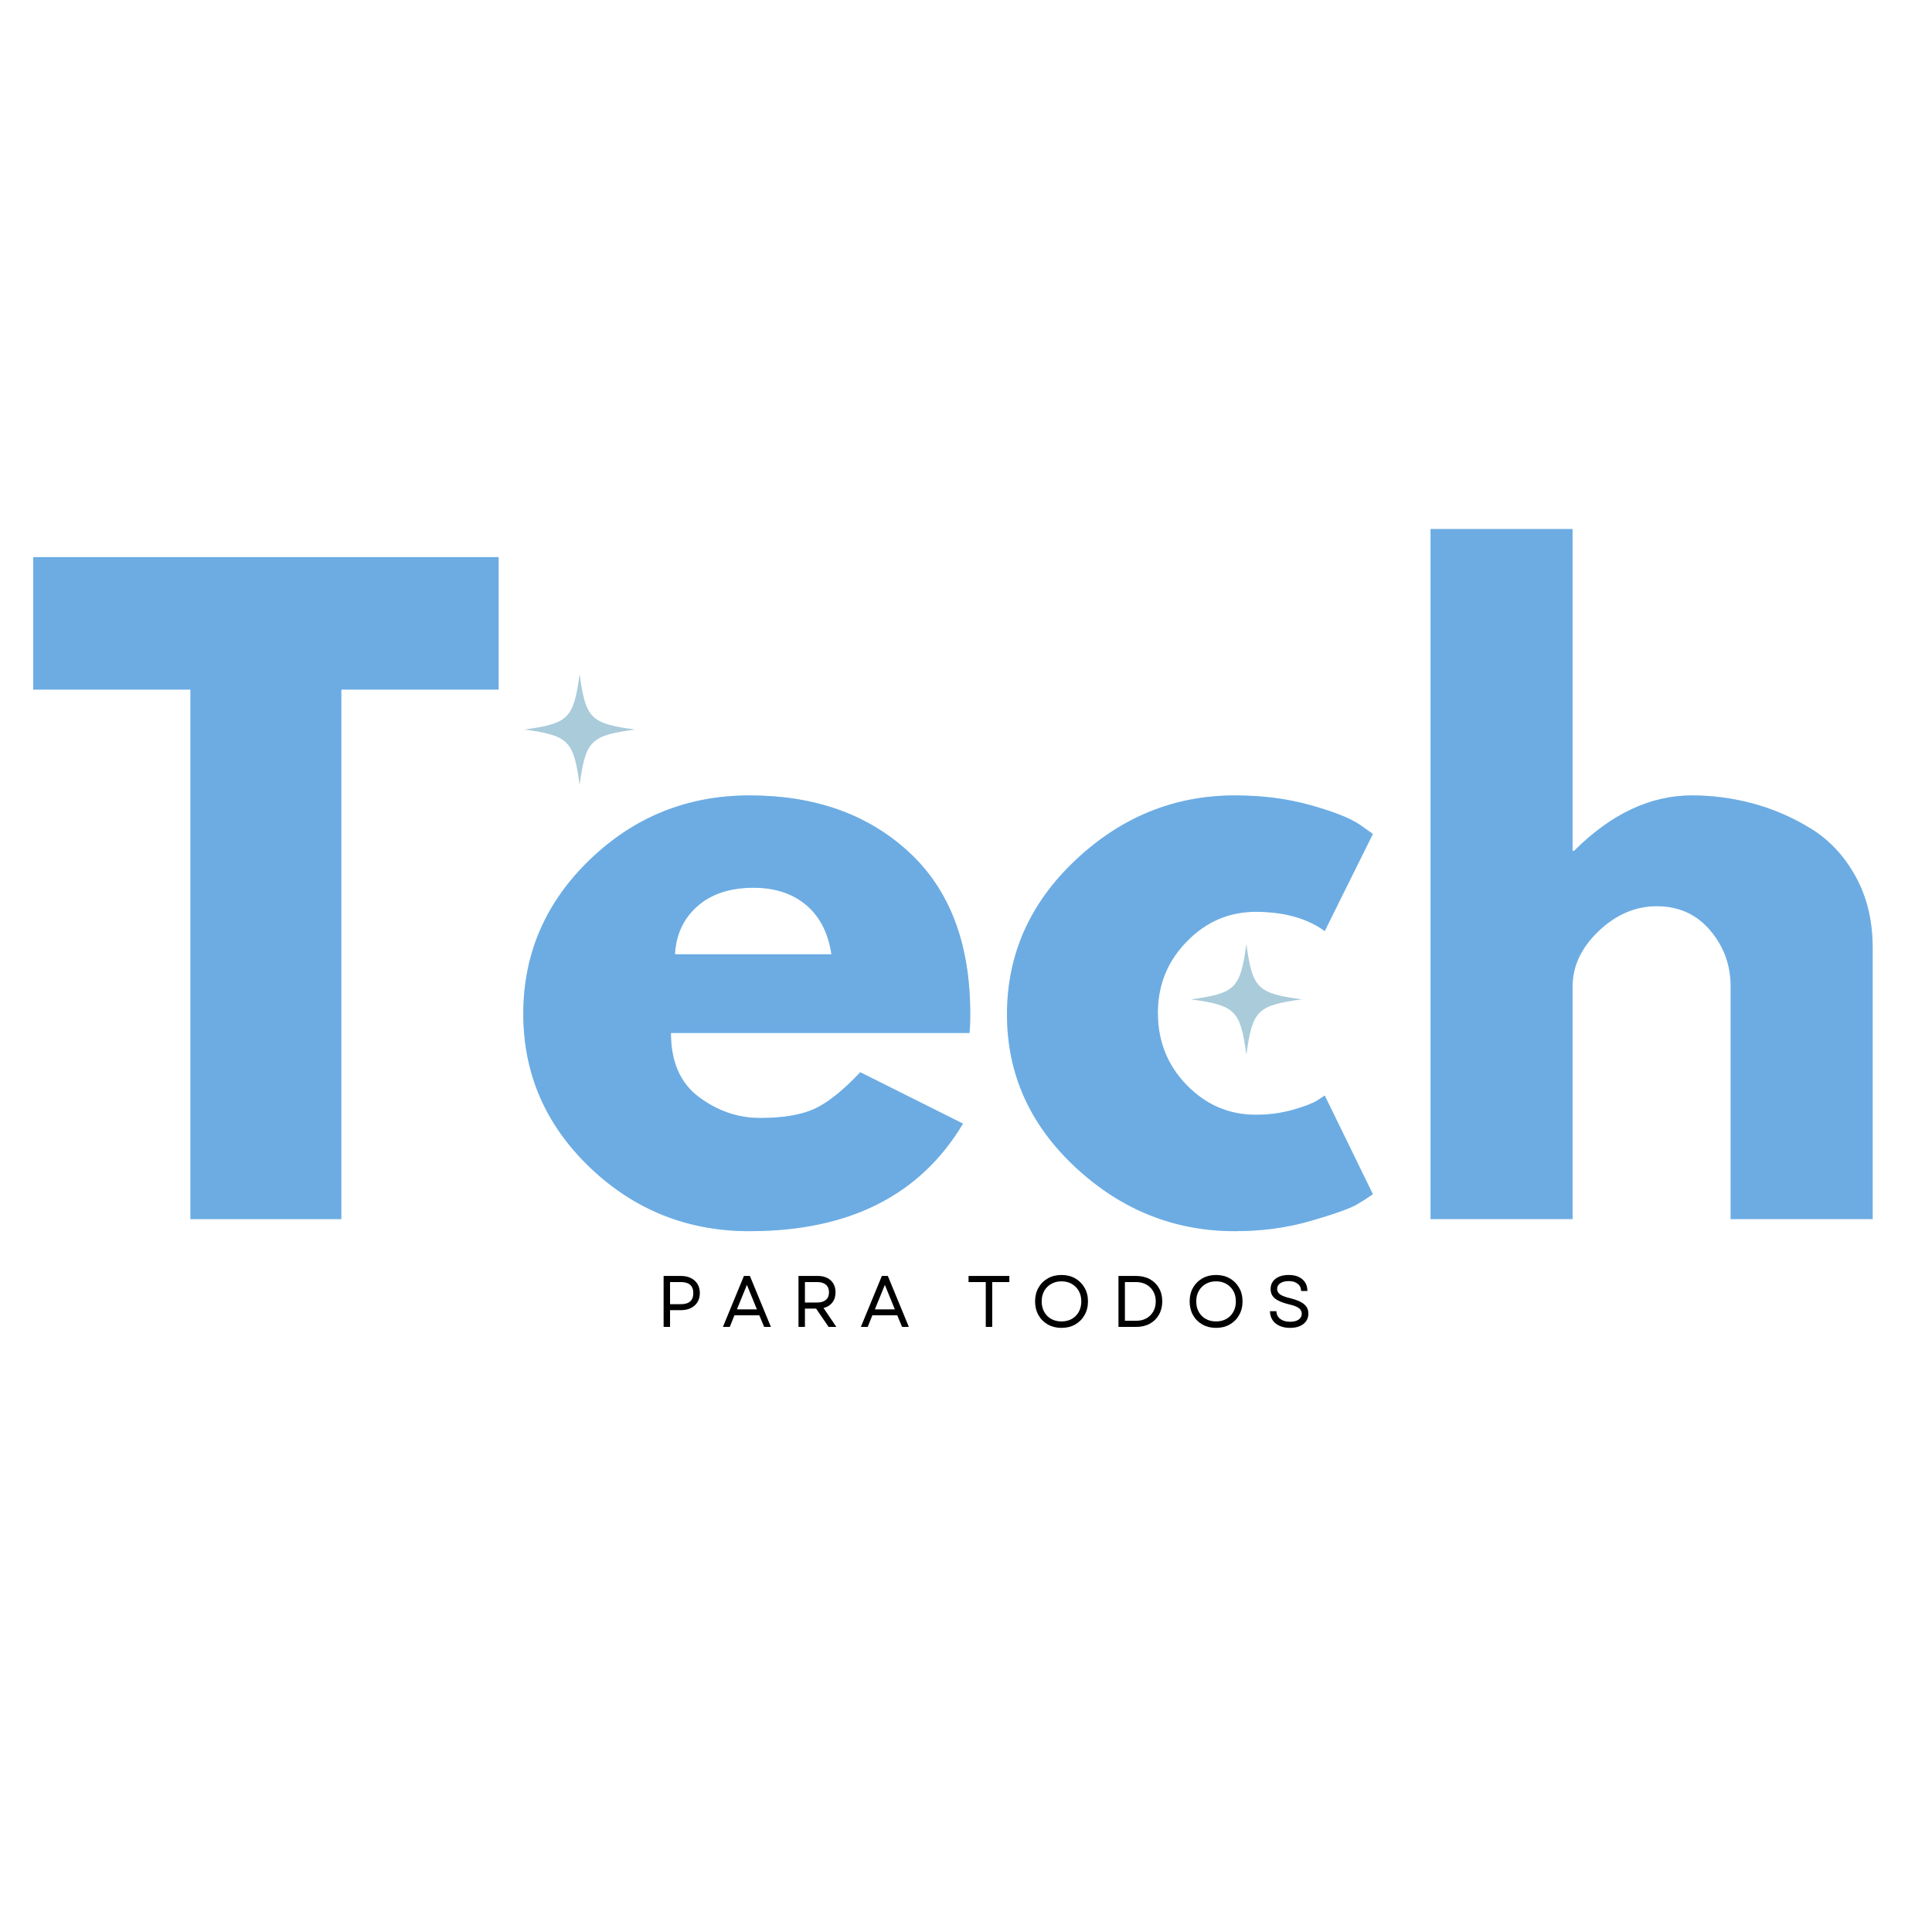 <svg xmlns="http://www.w3.org/2000/svg" xmlns:xlink="http://www.w3.org/1999/xlink" width="100" zoomAndPan="magnify" viewBox="0 0 375 184.5" height="100" preserveAspectRatio="xMidYMid meet" version="1.0"><defs><g/><clipPath id="44a850f9a9"><path d="M 231.16 87.965 L 252.852 87.965 L 252.852 109.656 L 231.16 109.656 Z M 231.16 87.965 " clip-rule="nonzero"/></clipPath><clipPath id="583b3cc160"><path d="M 101.742 35.59 L 123.434 35.59 L 123.434 57.281 L 101.742 57.281 Z M 101.742 35.59 " clip-rule="nonzero"/></clipPath></defs><g clip-path="url(#44a850f9a9)"><path fill="#a9cbda" d="M 252.684 98.727 C 244.047 99.902 243.094 100.852 241.922 109.488 C 240.746 100.852 239.793 99.902 231.16 98.727 C 239.793 97.551 240.746 96.602 241.922 87.965 C 243.094 96.602 244.047 97.551 252.684 98.727 " fill-opacity="1" fill-rule="nonzero"/></g><g clip-path="url(#583b3cc160)"><path fill="#a9cbda" d="M 123.266 46.352 C 114.629 47.527 113.676 48.48 112.504 57.113 C 111.328 48.48 110.375 47.527 101.742 46.352 C 110.375 45.18 111.328 44.227 112.504 35.59 C 113.676 44.227 114.629 45.18 123.266 46.352 " fill-opacity="1" fill-rule="nonzero"/></g><g fill="#6cace3" fill-opacity="0.4"><g transform="translate(5.199, 141.374)"><g><path d="M 1.25 -102.781 L 1.25 -128.484 L 91.578 -128.484 L 91.578 -102.781 L 61.047 -102.781 L 61.047 0 L 31.766 0 L 31.766 -102.781 Z M 1.25 -102.781 "/></g></g></g><g fill="#6cace3" fill-opacity="0.4"><g transform="translate(97.994, 141.374)"><g><path d="M 90.172 -36.125 L 32.234 -36.125 C 32.234 -30.52 34.051 -26.367 37.688 -23.672 C 41.32 -20.973 45.27 -19.625 49.531 -19.625 C 53.988 -19.625 57.516 -20.219 60.109 -21.406 C 62.703 -22.602 65.66 -24.969 68.984 -28.5 L 88.922 -18.531 C 80.617 -4.613 66.812 2.344 47.5 2.344 C 35.457 2.344 25.125 -1.781 16.5 -10.031 C 7.883 -18.289 3.578 -28.234 3.578 -39.859 C 3.578 -51.492 7.883 -61.461 16.5 -69.766 C 25.125 -78.078 35.457 -82.234 47.5 -82.234 C 60.164 -82.234 70.469 -78.57 78.406 -71.25 C 86.352 -63.926 90.328 -53.469 90.328 -39.875 C 90.328 -38 90.273 -36.75 90.172 -36.125 Z M 33.016 -51.391 L 63.391 -51.391 C 62.766 -55.547 61.125 -58.738 58.469 -60.969 C 55.82 -63.195 52.426 -64.312 48.281 -64.312 C 43.707 -64.312 40.07 -63.117 37.375 -60.734 C 34.676 -58.348 33.223 -55.234 33.016 -51.391 Z M 33.016 -51.391 "/></g></g></g><g fill="#6cace3" fill-opacity="0.4"><g transform="translate(191.879, 141.374)"><g><path d="M 51.859 -59.641 C 46.672 -59.641 42.207 -57.719 38.469 -53.875 C 34.727 -50.039 32.859 -45.426 32.859 -40.031 C 32.859 -34.52 34.727 -29.844 38.469 -26 C 42.207 -22.164 46.672 -20.25 51.859 -20.25 C 54.348 -20.25 56.707 -20.555 58.938 -21.172 C 61.176 -21.797 62.812 -22.422 63.844 -23.047 L 65.25 -23.984 L 74.594 -4.828 C 73.863 -4.305 72.848 -3.656 71.547 -2.875 C 70.254 -2.102 67.297 -1.039 62.672 0.312 C 58.055 1.664 53.102 2.344 47.812 2.344 C 36.082 2.344 25.773 -1.781 16.891 -10.031 C 8.016 -18.289 3.578 -28.188 3.578 -39.719 C 3.578 -51.344 8.016 -61.332 16.891 -69.688 C 25.773 -78.051 36.082 -82.234 47.812 -82.234 C 53.102 -82.234 57.977 -81.609 62.438 -80.359 C 66.906 -79.109 70.078 -77.863 71.953 -76.625 L 74.594 -74.75 L 65.25 -55.906 C 61.82 -58.395 57.359 -59.641 51.859 -59.641 Z M 51.859 -59.641 "/></g></g></g><g fill="#6cace3" fill-opacity="0.4"><g transform="translate(268.326, 141.374)"><g><path d="M 9.344 0 L 9.344 -133.938 L 36.906 -133.938 L 36.906 -71.484 L 37.219 -71.484 C 44.383 -78.648 52.016 -82.234 60.109 -82.234 C 64.055 -82.234 67.977 -81.711 71.875 -80.672 C 75.77 -79.629 79.504 -78.02 83.078 -75.844 C 86.66 -73.664 89.566 -70.578 91.797 -66.578 C 94.035 -62.578 95.156 -57.93 95.156 -52.641 L 95.156 0 L 67.594 0 L 67.594 -45.156 C 67.594 -49.312 66.266 -52.945 63.609 -56.062 C 60.961 -59.176 57.516 -60.734 53.266 -60.734 C 49.109 -60.734 45.344 -59.125 41.969 -55.906 C 38.594 -52.688 36.906 -49.102 36.906 -45.156 L 36.906 0 Z M 9.344 0 "/></g></g></g><g fill="#6cace3" fill-opacity="1"><g transform="translate(5.199, 141.374)"><g><path d="M 1.25 -102.781 L 1.25 -128.484 L 91.578 -128.484 L 91.578 -102.781 L 61.047 -102.781 L 61.047 0 L 31.766 0 L 31.766 -102.781 Z M 1.25 -102.781 "/></g></g></g><g fill="#6cace3" fill-opacity="1"><g transform="translate(97.994, 141.374)"><g><path d="M 90.172 -36.125 L 32.234 -36.125 C 32.234 -30.52 34.051 -26.367 37.688 -23.672 C 41.32 -20.973 45.27 -19.625 49.531 -19.625 C 53.988 -19.625 57.516 -20.219 60.109 -21.406 C 62.703 -22.602 65.66 -24.969 68.984 -28.5 L 88.922 -18.531 C 80.617 -4.613 66.812 2.344 47.5 2.344 C 35.457 2.344 25.125 -1.781 16.5 -10.031 C 7.883 -18.289 3.578 -28.234 3.578 -39.859 C 3.578 -51.492 7.883 -61.461 16.5 -69.766 C 25.125 -78.078 35.457 -82.234 47.5 -82.234 C 60.164 -82.234 70.469 -78.57 78.406 -71.25 C 86.352 -63.926 90.328 -53.469 90.328 -39.875 C 90.328 -38 90.273 -36.75 90.172 -36.125 Z M 33.016 -51.391 L 63.391 -51.391 C 62.766 -55.547 61.125 -58.738 58.469 -60.969 C 55.82 -63.195 52.426 -64.312 48.281 -64.312 C 43.707 -64.312 40.07 -63.117 37.375 -60.734 C 34.676 -58.348 33.223 -55.234 33.016 -51.391 Z M 33.016 -51.391 "/></g></g></g><g fill="#6cace3" fill-opacity="1"><g transform="translate(191.879, 141.374)"><g><path d="M 51.859 -59.641 C 46.672 -59.641 42.207 -57.719 38.469 -53.875 C 34.727 -50.039 32.859 -45.426 32.859 -40.031 C 32.859 -34.52 34.727 -29.844 38.469 -26 C 42.207 -22.164 46.672 -20.25 51.859 -20.25 C 54.348 -20.25 56.707 -20.555 58.938 -21.172 C 61.176 -21.797 62.812 -22.422 63.844 -23.047 L 65.25 -23.984 L 74.594 -4.828 C 73.863 -4.305 72.848 -3.656 71.547 -2.875 C 70.254 -2.102 67.297 -1.039 62.672 0.312 C 58.055 1.664 53.102 2.344 47.812 2.344 C 36.082 2.344 25.773 -1.781 16.891 -10.031 C 8.016 -18.289 3.578 -28.188 3.578 -39.719 C 3.578 -51.344 8.016 -61.332 16.891 -69.688 C 25.773 -78.051 36.082 -82.234 47.812 -82.234 C 53.102 -82.234 57.977 -81.609 62.438 -80.359 C 66.906 -79.109 70.078 -77.863 71.953 -76.625 L 74.594 -74.75 L 65.25 -55.906 C 61.82 -58.395 57.359 -59.641 51.859 -59.641 Z M 51.859 -59.641 "/></g></g></g><g fill="#6cace3" fill-opacity="1"><g transform="translate(268.326, 141.374)"><g><path d="M 9.344 0 L 9.344 -133.938 L 36.906 -133.938 L 36.906 -71.484 L 37.219 -71.484 C 44.383 -78.648 52.016 -82.234 60.109 -82.234 C 64.055 -82.234 67.977 -81.711 71.875 -80.672 C 75.77 -79.629 79.504 -78.02 83.078 -75.844 C 86.66 -73.664 89.566 -70.578 91.797 -66.578 C 94.035 -62.578 95.156 -57.93 95.156 -52.641 L 95.156 0 L 67.594 0 L 67.594 -45.156 C 67.594 -49.312 66.266 -52.945 63.609 -56.062 C 60.961 -59.176 57.516 -60.734 53.266 -60.734 C 49.109 -60.734 45.344 -59.125 41.969 -55.906 C 38.594 -52.688 36.906 -49.102 36.906 -45.156 L 36.906 0 Z M 9.344 0 "/></g></g></g><g fill="#000000" fill-opacity="1"><g transform="translate(120.167, 162.301)"><g/></g></g><g fill="#000000" fill-opacity="1"><g transform="translate(127.368, 162.301)"><g><path d="M 1.438 0 L 1.438 -9.891 L 4.797 -9.891 C 5.535 -9.891 6.18 -9.754 6.734 -9.484 C 7.285 -9.211 7.711 -8.828 8.016 -8.328 C 8.316 -7.836 8.469 -7.254 8.469 -6.578 C 8.469 -5.898 8.316 -5.312 8.016 -4.812 C 7.711 -4.32 7.285 -3.938 6.734 -3.656 C 6.18 -3.383 5.535 -3.25 4.797 -3.25 L 2.688 -3.25 L 2.688 0 Z M 2.688 -4.406 L 4.766 -4.406 C 6.391 -4.406 7.203 -5.125 7.203 -6.562 C 7.203 -7.988 6.391 -8.703 4.766 -8.703 L 2.688 -8.703 Z M 2.688 -4.406 "/></g></g></g><g fill="#000000" fill-opacity="1"><g transform="translate(140.084, 162.301)"><g><path d="M 0.234 0 L 4.312 -9.891 L 5.469 -9.891 L 9.547 0 L 8.234 0 L 7.297 -2.25 L 2.469 -2.25 L 1.562 0 Z M 2.953 -3.406 L 6.828 -3.406 L 4.891 -8.156 Z M 2.953 -3.406 "/></g></g></g><g fill="#000000" fill-opacity="1"><g transform="translate(153.549, 162.301)"><g><path d="M 1.438 0 L 1.438 -9.891 L 5.219 -9.891 C 5.906 -9.891 6.504 -9.758 7.016 -9.5 C 7.523 -9.25 7.922 -8.883 8.203 -8.406 C 8.484 -7.938 8.625 -7.375 8.625 -6.719 C 8.625 -5.914 8.414 -5.25 8 -4.719 C 7.582 -4.195 7.016 -3.848 6.297 -3.672 L 8.781 0 L 7.281 0 L 4.859 -3.547 L 2.688 -3.547 L 2.688 0 Z M 2.688 -4.734 L 5.078 -4.734 C 5.805 -4.734 6.367 -4.906 6.766 -5.25 C 7.16 -5.594 7.359 -6.082 7.359 -6.719 C 7.359 -7.352 7.16 -7.844 6.766 -8.188 C 6.367 -8.531 5.805 -8.703 5.078 -8.703 L 2.688 -8.703 Z M 2.688 -4.734 "/></g></g></g><g fill="#000000" fill-opacity="1"><g transform="translate(166.859, 162.301)"><g><path d="M 0.234 0 L 4.312 -9.891 L 5.469 -9.891 L 9.547 0 L 8.234 0 L 7.297 -2.25 L 2.469 -2.25 L 1.562 0 Z M 2.953 -3.406 L 6.828 -3.406 L 4.891 -8.156 Z M 2.953 -3.406 "/></g></g></g><g fill="#000000" fill-opacity="1"><g transform="translate(180.324, 162.301)"><g/></g></g><g fill="#000000" fill-opacity="1"><g transform="translate(187.51, 162.301)"><g><path d="M 3.828 0 L 3.828 -8.703 L 0.484 -8.703 L 0.484 -9.891 L 8.406 -9.891 L 8.406 -8.703 L 5.078 -8.703 L 5.078 0 Z M 3.828 0 "/></g></g></g><g fill="#000000" fill-opacity="1"><g transform="translate(200.098, 162.301)"><g><path d="M 5.938 0.188 C 4.938 0.188 4.051 -0.031 3.281 -0.469 C 2.508 -0.906 1.906 -1.508 1.469 -2.281 C 1.031 -3.062 0.812 -3.953 0.812 -4.953 C 0.812 -5.961 1.031 -6.848 1.469 -7.609 C 1.906 -8.379 2.508 -8.984 3.281 -9.422 C 4.051 -9.859 4.938 -10.078 5.938 -10.078 C 6.945 -10.078 7.832 -9.859 8.594 -9.422 C 9.363 -8.984 9.969 -8.379 10.406 -7.609 C 10.852 -6.848 11.078 -5.961 11.078 -4.953 C 11.078 -3.953 10.852 -3.062 10.406 -2.281 C 9.969 -1.508 9.363 -0.906 8.594 -0.469 C 7.832 -0.031 6.945 0.188 5.938 0.188 Z M 2.094 -4.953 C 2.094 -4.18 2.254 -3.504 2.578 -2.922 C 2.898 -2.336 3.352 -1.879 3.938 -1.547 C 4.52 -1.223 5.188 -1.062 5.938 -1.062 C 6.695 -1.062 7.363 -1.223 7.938 -1.547 C 8.52 -1.879 8.973 -2.336 9.297 -2.922 C 9.617 -3.504 9.781 -4.18 9.781 -4.953 C 9.781 -5.723 9.617 -6.395 9.297 -6.969 C 8.973 -7.551 8.52 -8.008 7.938 -8.344 C 7.363 -8.676 6.695 -8.844 5.938 -8.844 C 5.188 -8.844 4.52 -8.676 3.938 -8.344 C 3.352 -8.008 2.898 -7.551 2.578 -6.969 C 2.254 -6.395 2.094 -5.723 2.094 -4.953 Z M 2.094 -4.953 "/></g></g></g><g fill="#000000" fill-opacity="1"><g transform="translate(215.657, 162.301)"><g><path d="M 1.438 0 L 1.438 -9.891 L 4.859 -9.891 C 5.879 -9.891 6.77 -9.68 7.531 -9.266 C 8.289 -8.848 8.879 -8.27 9.297 -7.531 C 9.723 -6.789 9.938 -5.93 9.938 -4.953 C 9.938 -3.984 9.723 -3.125 9.297 -2.375 C 8.879 -1.633 8.289 -1.051 7.531 -0.625 C 6.77 -0.207 5.879 0 4.859 0 Z M 2.688 -1.188 L 4.859 -1.188 C 5.617 -1.188 6.281 -1.344 6.844 -1.656 C 7.414 -1.977 7.863 -2.422 8.188 -2.984 C 8.508 -3.547 8.672 -4.203 8.672 -4.953 C 8.672 -5.703 8.504 -6.359 8.172 -6.922 C 7.848 -7.484 7.398 -7.922 6.828 -8.234 C 6.254 -8.547 5.582 -8.703 4.812 -8.703 L 2.688 -8.703 Z M 2.688 -1.188 "/></g></g></g><g fill="#000000" fill-opacity="1"><g transform="translate(230.098, 162.301)"><g><path d="M 5.938 0.188 C 4.938 0.188 4.051 -0.031 3.281 -0.469 C 2.508 -0.906 1.906 -1.508 1.469 -2.281 C 1.031 -3.062 0.812 -3.953 0.812 -4.953 C 0.812 -5.961 1.031 -6.848 1.469 -7.609 C 1.906 -8.379 2.508 -8.984 3.281 -9.422 C 4.051 -9.859 4.938 -10.078 5.938 -10.078 C 6.945 -10.078 7.832 -9.859 8.594 -9.422 C 9.363 -8.984 9.969 -8.379 10.406 -7.609 C 10.852 -6.848 11.078 -5.961 11.078 -4.953 C 11.078 -3.953 10.852 -3.062 10.406 -2.281 C 9.969 -1.508 9.363 -0.906 8.594 -0.469 C 7.832 -0.031 6.945 0.188 5.938 0.188 Z M 2.094 -4.953 C 2.094 -4.18 2.254 -3.504 2.578 -2.922 C 2.898 -2.336 3.352 -1.879 3.938 -1.547 C 4.52 -1.223 5.188 -1.062 5.938 -1.062 C 6.695 -1.062 7.363 -1.223 7.938 -1.547 C 8.52 -1.879 8.973 -2.336 9.297 -2.922 C 9.617 -3.504 9.781 -4.18 9.781 -4.953 C 9.781 -5.723 9.617 -6.395 9.297 -6.969 C 8.973 -7.551 8.52 -8.008 7.938 -8.344 C 7.363 -8.676 6.695 -8.844 5.938 -8.844 C 5.188 -8.844 4.52 -8.676 3.938 -8.344 C 3.352 -8.008 2.898 -7.551 2.578 -6.969 C 2.254 -6.395 2.094 -5.723 2.094 -4.953 Z M 2.094 -4.953 "/></g></g></g><g fill="#000000" fill-opacity="1"><g transform="translate(245.657, 162.301)"><g><path d="M 4.734 0.188 C 3.941 0.188 3.254 0.051 2.672 -0.219 C 2.098 -0.488 1.648 -0.863 1.328 -1.344 C 1.016 -1.832 0.852 -2.398 0.844 -3.047 L 2.094 -3.047 C 2.113 -2.41 2.363 -1.91 2.844 -1.547 C 3.332 -1.18 3.961 -1 4.734 -1 C 5.43 -1 5.984 -1.133 6.391 -1.406 C 6.805 -1.688 7.016 -2.07 7.016 -2.562 C 7.016 -3.02 6.816 -3.391 6.422 -3.672 C 6.023 -3.953 5.379 -4.191 4.484 -4.391 C 3.266 -4.691 2.375 -5.066 1.812 -5.516 C 1.25 -5.973 0.969 -6.586 0.969 -7.359 C 0.969 -8.191 1.285 -8.852 1.922 -9.344 C 2.555 -9.832 3.414 -10.078 4.5 -10.078 C 5.613 -10.078 6.492 -9.797 7.141 -9.234 C 7.785 -8.68 8.109 -7.926 8.109 -6.969 L 6.891 -6.969 C 6.879 -7.562 6.656 -8.031 6.219 -8.375 C 5.789 -8.719 5.219 -8.891 4.5 -8.891 C 3.789 -8.891 3.234 -8.75 2.828 -8.469 C 2.43 -8.195 2.234 -7.828 2.234 -7.359 C 2.234 -6.953 2.414 -6.609 2.781 -6.328 C 3.156 -6.047 3.828 -5.789 4.797 -5.562 C 6.055 -5.25 6.953 -4.859 7.484 -4.391 C 8.023 -3.922 8.297 -3.328 8.297 -2.609 C 8.297 -1.742 7.973 -1.062 7.328 -0.562 C 6.68 -0.062 5.816 0.188 4.734 0.188 Z M 4.734 0.188 "/></g></g></g></svg>